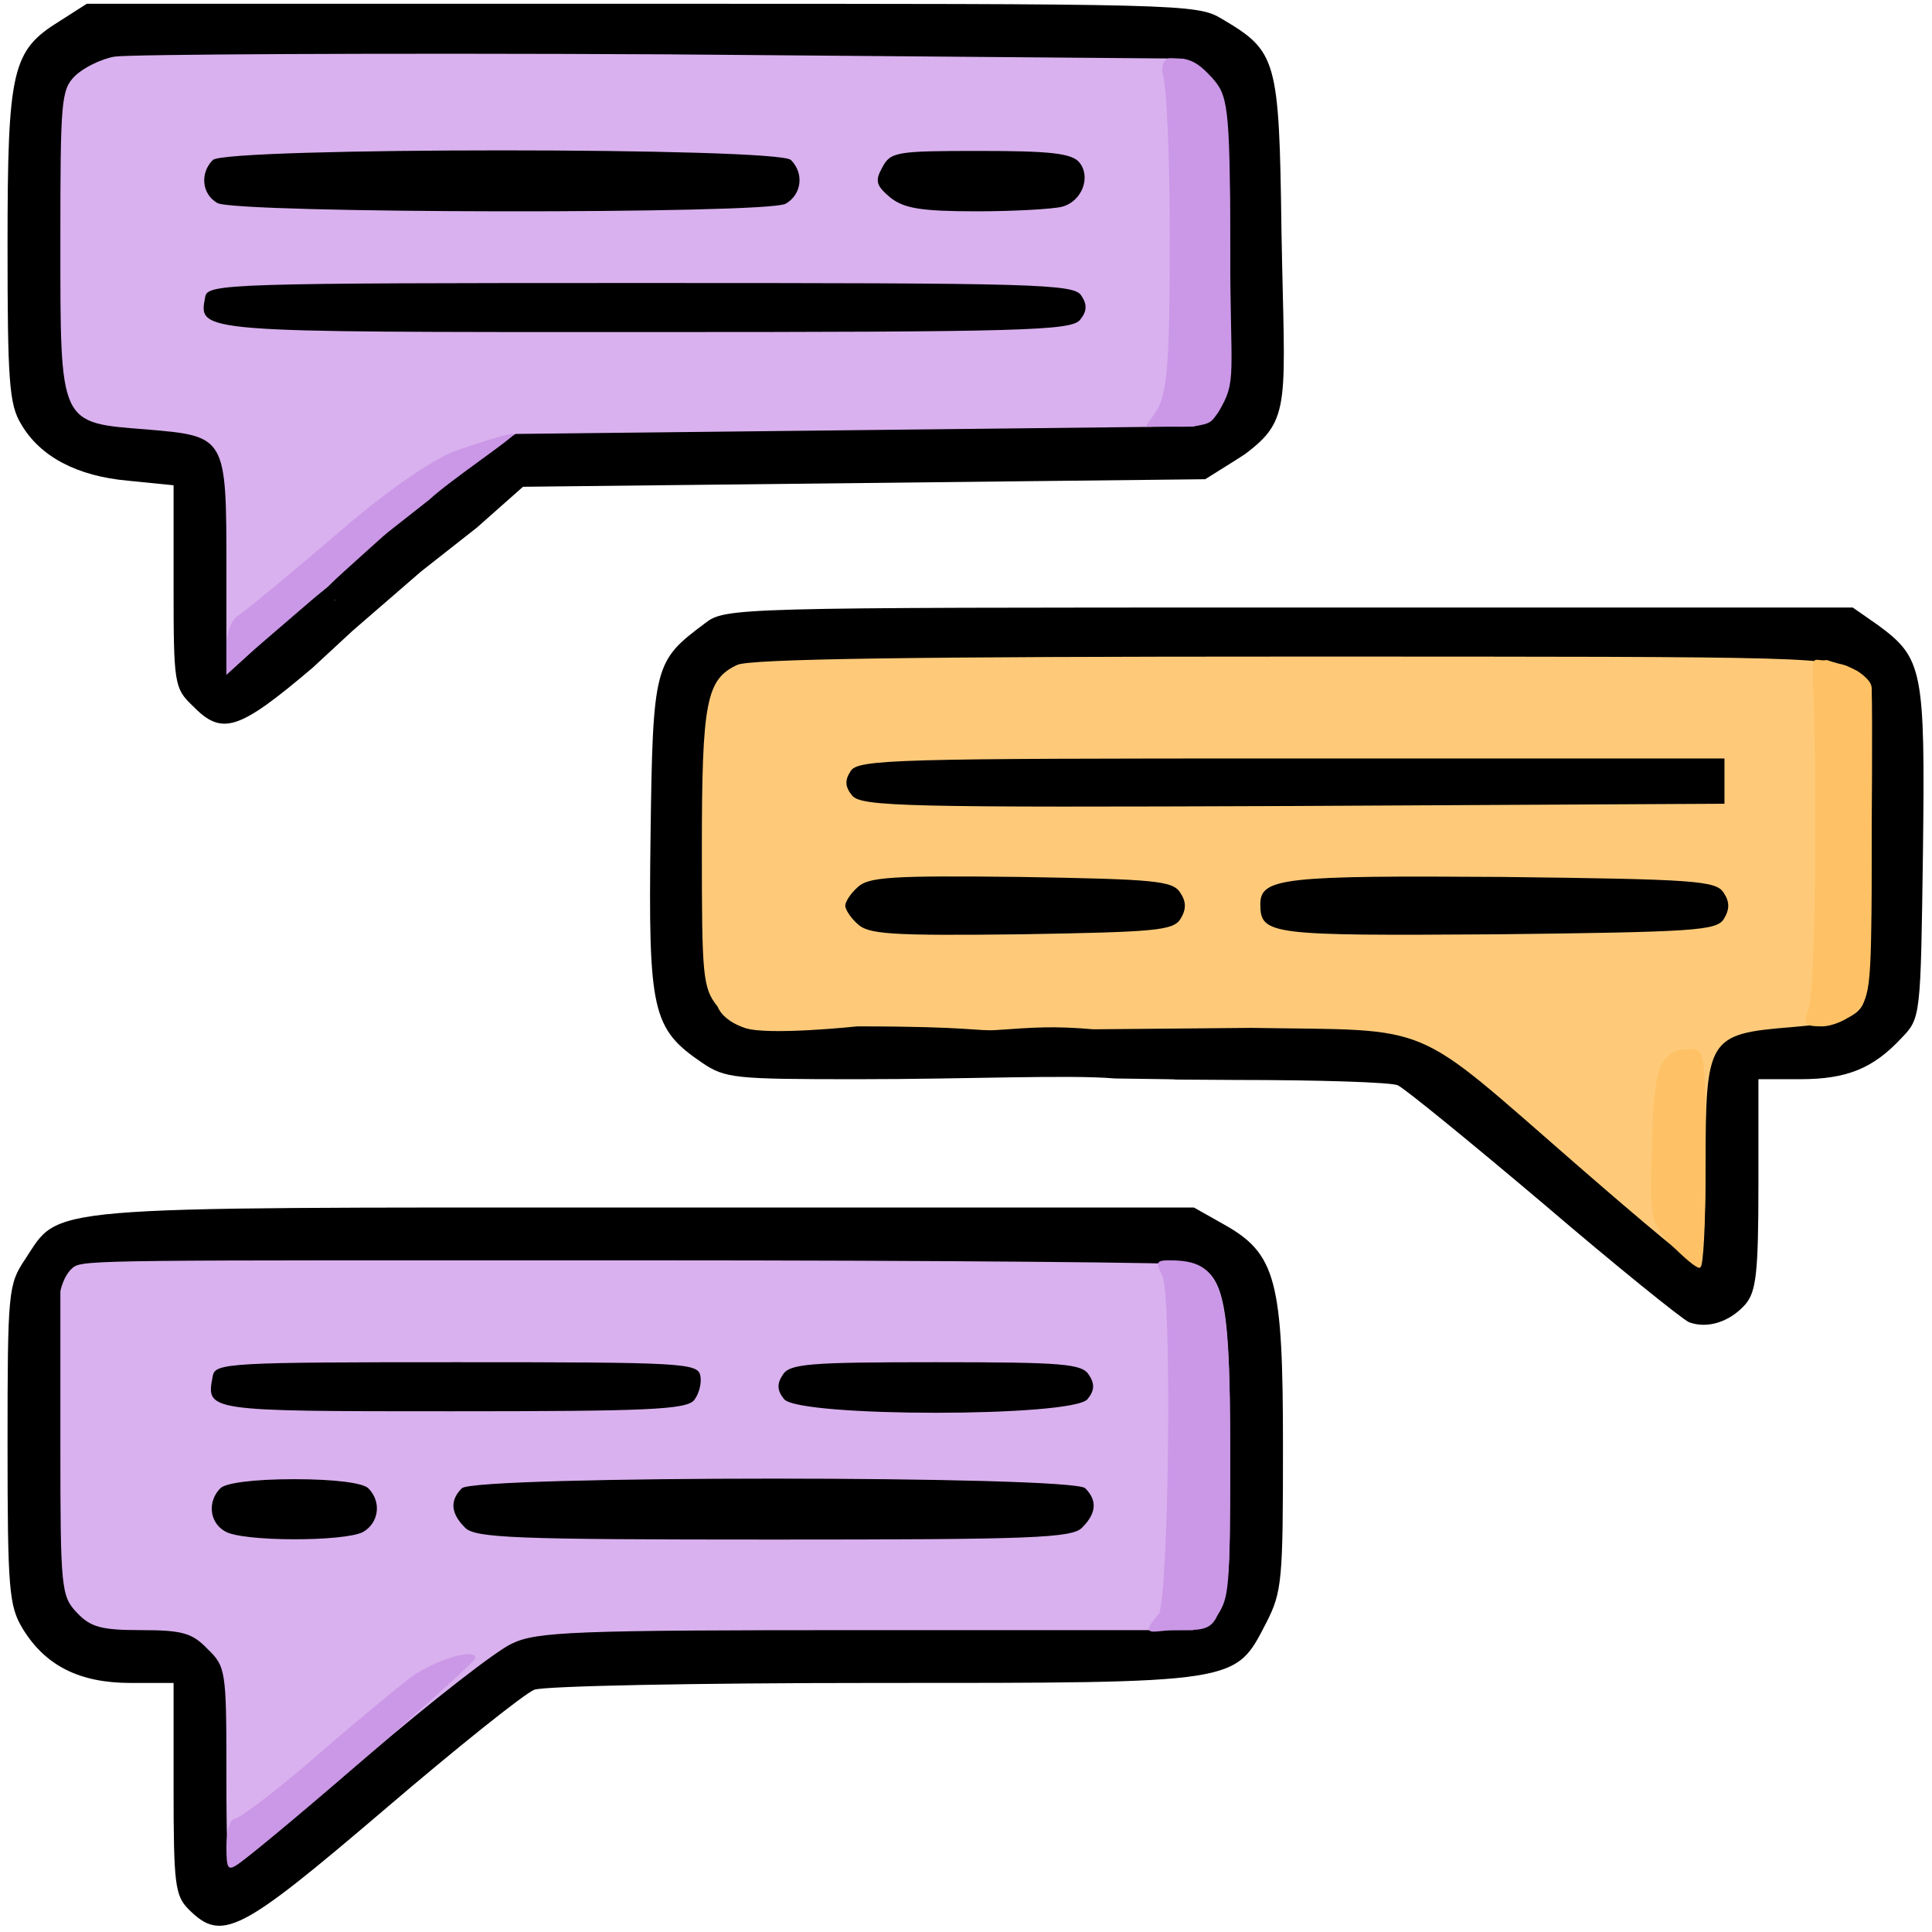 <?xml version="1.0" encoding="UTF-8" standalone="no"?>
<svg
   class="img-fluid"
   id="outputsvg"
   width="256"
   height="256"
   viewBox="0 0 2560 2560"
   version="1.1"
   sodipodi:docname="chat-bubbles.svg"
   inkscape:version="1.1.1 (c3084ef, 2021-09-22)"
   xmlns:inkscape="http://www.inkscape.org/namespaces/inkscape"
   xmlns:sodipodi="http://sodipodi.sourceforge.net/DTD/sodipodi-0.dtd"
   xmlns="http://www.w3.org/2000/svg"
   xmlns:svg="http://www.w3.org/2000/svg">
  <defs
     id="defs3511" />
  <sodipodi:namedview
     id="namedview3509"
     pagecolor="#505050"
     bordercolor="#eeeeee"
     borderopacity="1"
     inkscape:pageshadow="0"
     inkscape:pageopacity="0"
     inkscape:pagecheckerboard="0"
     showgrid="false"
     showguides="false"
     inkscape:zoom="1.8410774"
     inkscape:cx="109.44678"
     inkscape:cy="122.48263"
     inkscape:window-width="1280"
     inkscape:window-height="747"
     inkscape:window-x="0"
     inkscape:window-y="25"
     inkscape:window-maximized="1"
     inkscape:current-layer="outputsvg" />
  <g
     id="lzSyUTbVrgMswS2brUFbsk"
     fill="#000000"
     style="display:inline">
    <g
       id="g3484">
      <path
         id="pQm7heJFj"
         d="m 250,2530 c -18,-18 -20,-33 -20,-160 v -140 h -57 c -68,0 -113,-23 -143,-72 -18,-30 -20,-51 -20,-244 0,-203 1,-212 23,-245 48,-72 8,-69 821,-69 h 728 l 39,22 c 70,39 79,74 79,294 0,177 -1,193 -22,234 -42,81 -33,80 -520,80 -235,0 -437,4 -450,9 -13,5 -103,77 -200,160 -190,162 -214,175 -258,131 z"
         style="display:inline" />
      <path
         id="pJcxIieJb"
         d="m 2238,1752 c -9,-4 -96,-74 -193,-157 -97,-82 -184,-153 -193,-157 -10,-4 -105,-7 -213,-7 -165,-1 0,0 -161.5,-1.97 C 1416.746,1423.828 1282,1430 1137,1430 c -164,0 -176,-1 -207,-22 -66,-45 -71,-68 -68,-300 3,-227 5,-232 72,-282 27,-21 36,-21 774,-21 h 747 l 33,23 c 60,44 63,59 60,302 -3,217 -3,219 -28,245 -38,41 -73,55 -135,55 h -55 v 139 c 0,118 -3,142 -17,159 -21,24 -51,33 -75,24 z"
         style="display:inline"
         sodipodi:nodetypes="cccccscccsccccscscc" />
      <path
         id="pYCsTO6V4"
         d="M 255,935 C 231,912 230,906 230,777 V 643 l -60,-6 C 102,631 53,605 28,562 12,536 10,504 10,325 10,91 16,67 79,28 L 115,5 h 735 c 717,0 736,0 769,20 73,43 76,53 79,280 4,231 14.242,250.048 -48.758,297.048 -16.537,10.836 0,0 -52.242,32.952 l -452,5 -452,5 -61,54 -74.366,58.486 -90.852,78.705 L 414,885 c -99,84 -120,90 -159,50 z"
         style="display:inline"
         sodipodi:nodetypes="cscccsccsccccccccccc" />
    </g>
  </g>
  <g
     id="l2CL4w4NXUrwLCKpT3q5TM2"
     fill="#d9b1ee"
     style="display:inline">
    <g
       id="g3489"
       style="display:inline;fill:#d9b1ee;fill-opacity:1">
      <path
         id="pcEGXpGgq"
         d="m 300,2345 c 0,-131 -1,-137 -25,-160 -20,-21 -33,-25 -88,-25 -53,0 -67,-4 -85,-23 -21,-22 -22,-32 -22,-224 v -202 c 0,0 3.808,-20.99 16.808,-31.49 C 109.808,1669.01 139,1670 851,1670 c 394,0 725,3 734,6 38,15 45,56 45,249 0,184 0,186 -25,210 l -24,25 h -433 c -389,0 -437,2 -470,18 -20,9 -106,76 -189,147 -84,72 -161,136 -171,143 -17,13 -18,7 -18,-123 z m 181,-315 c 21,-12 25,-40 7,-58 -7,-7 -44,-12 -98,-12 -54,0 -91,5 -98,12 -17,17 -15,45 6,57 22,14 158,14 183,1 z m 953,-6 c 19,-19 20,-36 4,-52 -17,-17 -809,-17 -826,0 -16,16 -15,33 4,52 13,14 65,16 409,16 344,0 396,-2 409,-16 z M 920,1855 c 6,-8 10,-22 8,-32 -3,-17 -23,-18 -323,-18 -300,0 -320,1 -323,18 -9,47 -12,47 316,47 258,0 312,-2 322,-15 z m 521,-1 c 9,-11 10,-20 2,-32 -9,-15 -34,-17 -203,-17 -169,0 -194,2 -203,17 -8,12 -7,21 2,32 20,24 382,24 402,0 z"
         style="display:inline;fill:#d9b1ee;fill-opacity:1;stroke-width:0.983;stroke-miterlimit:4;stroke-dasharray:none"
         sodipodi:nodetypes="scscsczscsccscccscssscccsscscccscscccsccc" />
      <path
         id="pr1UTrziZ"
         d="M 300,754 C 300,578 300,578 194,569 78,560 80,564 80,319 80,135 81,119 99,101 110,90 134,78 152,75 170,72 499,70 883,72 l 667.581,5.494 54.92,25.008 C 1621.048,149.837 1630,135 1630,320 c 0,185 0,189 -24,217 l -24,28 -449,5 -450,5 -39,26 c -65,44 -120.4,93.582 -133.607,107.104 -25.457,19.141 -63.225,56.934 -76.025,69.335 C 419.139,790.641 390,810 333,864 l -33,30 z M 1431,424 c 9,-11 10,-20 2,-32 -9,-16 -59,-17 -584,-17 -544,0 -574,1 -577,18 -9,48 -17,47 583,47 501,0 564,-2 576,-16 z M 1041,270 c 21,-12 25,-40 7,-58 -17,-17 -749,-17 -766,0 -17,17 -15,45 6,57 24,14 727,15 753,1 z m 366,4 c 27,-7 39,-40 23,-59 -10,-12 -40,-15 -131,-15 -111,0 -119,1 -130,22 -10,18 -8,24 11,40 18,14 40,18 114,18 50,0 101,-3 113,-6 z"
         style="display:inline;fill:#d9b1ee;fill-opacity:1"
         sodipodi:nodetypes="scssscccssccccccccsccscsccssccccsccsc" />
    </g>
    <circle
       id="path4898"
       style="fill:#d9b1ee;stroke:#000000;stroke-width:10"
       cx="443.444"
       cy="795.462"
       r="0.242" />
    <circle
       id="path4900"
       style="fill:#d9b1ee;stroke:#000000;stroke-width:10"
       cx="443.444"
       cy="795.462"
       r="0.242" />
    <circle
       id="path4902"
       style="fill:#d9b1ee;stroke:#000000;stroke-width:10"
       cx="443.444"
       cy="795.462"
       r="0.242" />
    <circle
       id="path4904"
       style="fill:#d9b1ee;stroke:#000000;stroke-width:10"
       cx="443.444"
       cy="795.462"
       r="0.242" />
    <circle
       id="path5026"
       style="fill:#d9b1ee;stroke:#000000;stroke-width:10"
       cx="453.712"
       cy="793.017"
       r="0.06" />
  </g>
  <g
     id="l7lAxV6nmGvCGa35vEY02yi"
     fill="#feca7a"
     style="display:inline">
    <g
       id="g3493">
      <path
         id="p4kYzXy6t"
         d="m 2090,1544 c -223,-194 -186,-178 -432,-182 l -209.188,1.863 c -53.68,-4.518 -76.532,-2.589 -128.812,1 -25.396,1.743 -33,-4.863 -184,-4.863 0,0 -118.015,12.467 -148.782,2.162 C 956.452,1351.858 951,1334 951,1334 c -20,-25 -21,-40 -21,-210 0,-195 6,-224 47,-243 17,-8 236,-11 737,-11 706,0 714,0 740,21 l 26,20 v 203 c 0,157 -3,206 -14,221 -11,15 -32,21 -92,26 -111,9 -114,14 -114,185 0,74 -3,134 -7,133 -5,0 -78,-61 -163,-135 z m -526,-326 c 8,-13 8,-23 0,-35 -10,-16 -33,-18 -212,-21 -172,-2 -202,0 -216,14 -9,8 -16,19 -16,24 0,5 7,16 16,24 14,14 44,16 216,14 179,-3 202,-5 212,-20 z m 720,0 c 8,-13 8,-23 0,-35 -10,-16 -37,-18 -293,-21 -289,-2 -321,1 -321,36 0,41 12,42 314,40 262,-3 290,-5 300,-20 z m 1,-183 v -30 h -574 c -525,0 -575,1 -584,17 -8,12 -7,21 2,32 12,15 73,16 585,14 l 571,-3 z"
         sodipodi:nodetypes="cccsszcscsccsscsccccccsccccccsccccsccccc" />
    </g>
  </g>
  <g
     id="lniFpqykFtf3bVEuIWilOa"
     fill="#cb97e7"
     style="display:inline">
    <g
       id="g3500">
      <path
         id="pjOTncLqD"
         d="m 300,2446 c 0,-20 5,-36 11,-36 6,0 55,-37 108,-83 53,-46 110,-93 126,-105 33,-23 85,-39 85,-25 0,7 -262,235 -312,271 -16,12 -18,10 -18,-22 z" />
      <path
         id="pMAF4fwem"
         d="m 1536,2138 c 13,-36 17,-425 4,-448 -9,-17 -8,-20 9,-20 71,0 81,31 81,255 0,184 -1.679,191.037 -17.024,215.877 -10.089,22.648 -27.794,18.271 -58.976,19.123 -24.674,0.674 -46.869,10.76 -18,-22 z"
         sodipodi:nodetypes="ccsscsc" />
      <path
         id="ptowODjbl"
         d="m 300,859 c 0,-22 6,-38 18,-45 9,-6 71,-57 136,-113 77,-66 128.25,-94.8 143,-101 12.418,-5.22 83.807,-28.844 83.807,-24.844 C 680.807,580.156 597,636 569,662 l -58.607,46.104 -80.934,72.925 L 333,864 300,894 Z"
         sodipodi:nodetypes="sccsscccccs" />
      <path
         id="pGti56k5K"
         d="m 1534,542 c 13,-25 16,-67 16,-226 0,-107 -3.866,-205.733 -9.867,-219.733 -0.498,-10.394 1.158,-13.761 5.233,-17.408 3.212,-2.875 9.755,-1.448 23.176,-0.975 15,3 23.958,10.618 36.958,24.618 21,23 24.499,35.499 24.499,217.499 0,182 9.808,183.291 -15.664,226.299 C 1604.317,560.181 1604.727,560.882 1582,565 c -21.665,1.257 -33.428,-0.441 -64,0.494 z"
         sodipodi:nodetypes="cscsccscccc" />
    </g>
  </g>
  <g
     id="lYvflIklde9IelF1d34Nzi"
     fill="#fec165"
     style="display:inline">
    <g
       id="g3505">
      <path
         id="p15sttoQrg"
         d="m 2215,1650 c -28,-30 -29,-32 -26,-133 2,-107 11,-127 53,-127 17,0 18,12 18,145 0,80 -4,145 -8,145 -5,0 -21,-14 -37,-30 z" />
      <path
         id="pzXK6aW6m"
         d="m 2396,1338 c 12,-34 9.987,-359.07 6.902,-418.811 -3.084,-59.741 0.232,-41.468 17.63,-44.622 26.766,8.921 17.239,2.727 39.727,14.085 0,0 19.288,11.424 19.741,22.349 1.402,33.828 0,205 0,205 0,191 -1,205 -20,224 -11,11 -32,20 -46,20 -23,0 -25,-3 -18,-22 z"
         sodipodi:nodetypes="czccssssc" />
    </g>
  </g>
</svg>
